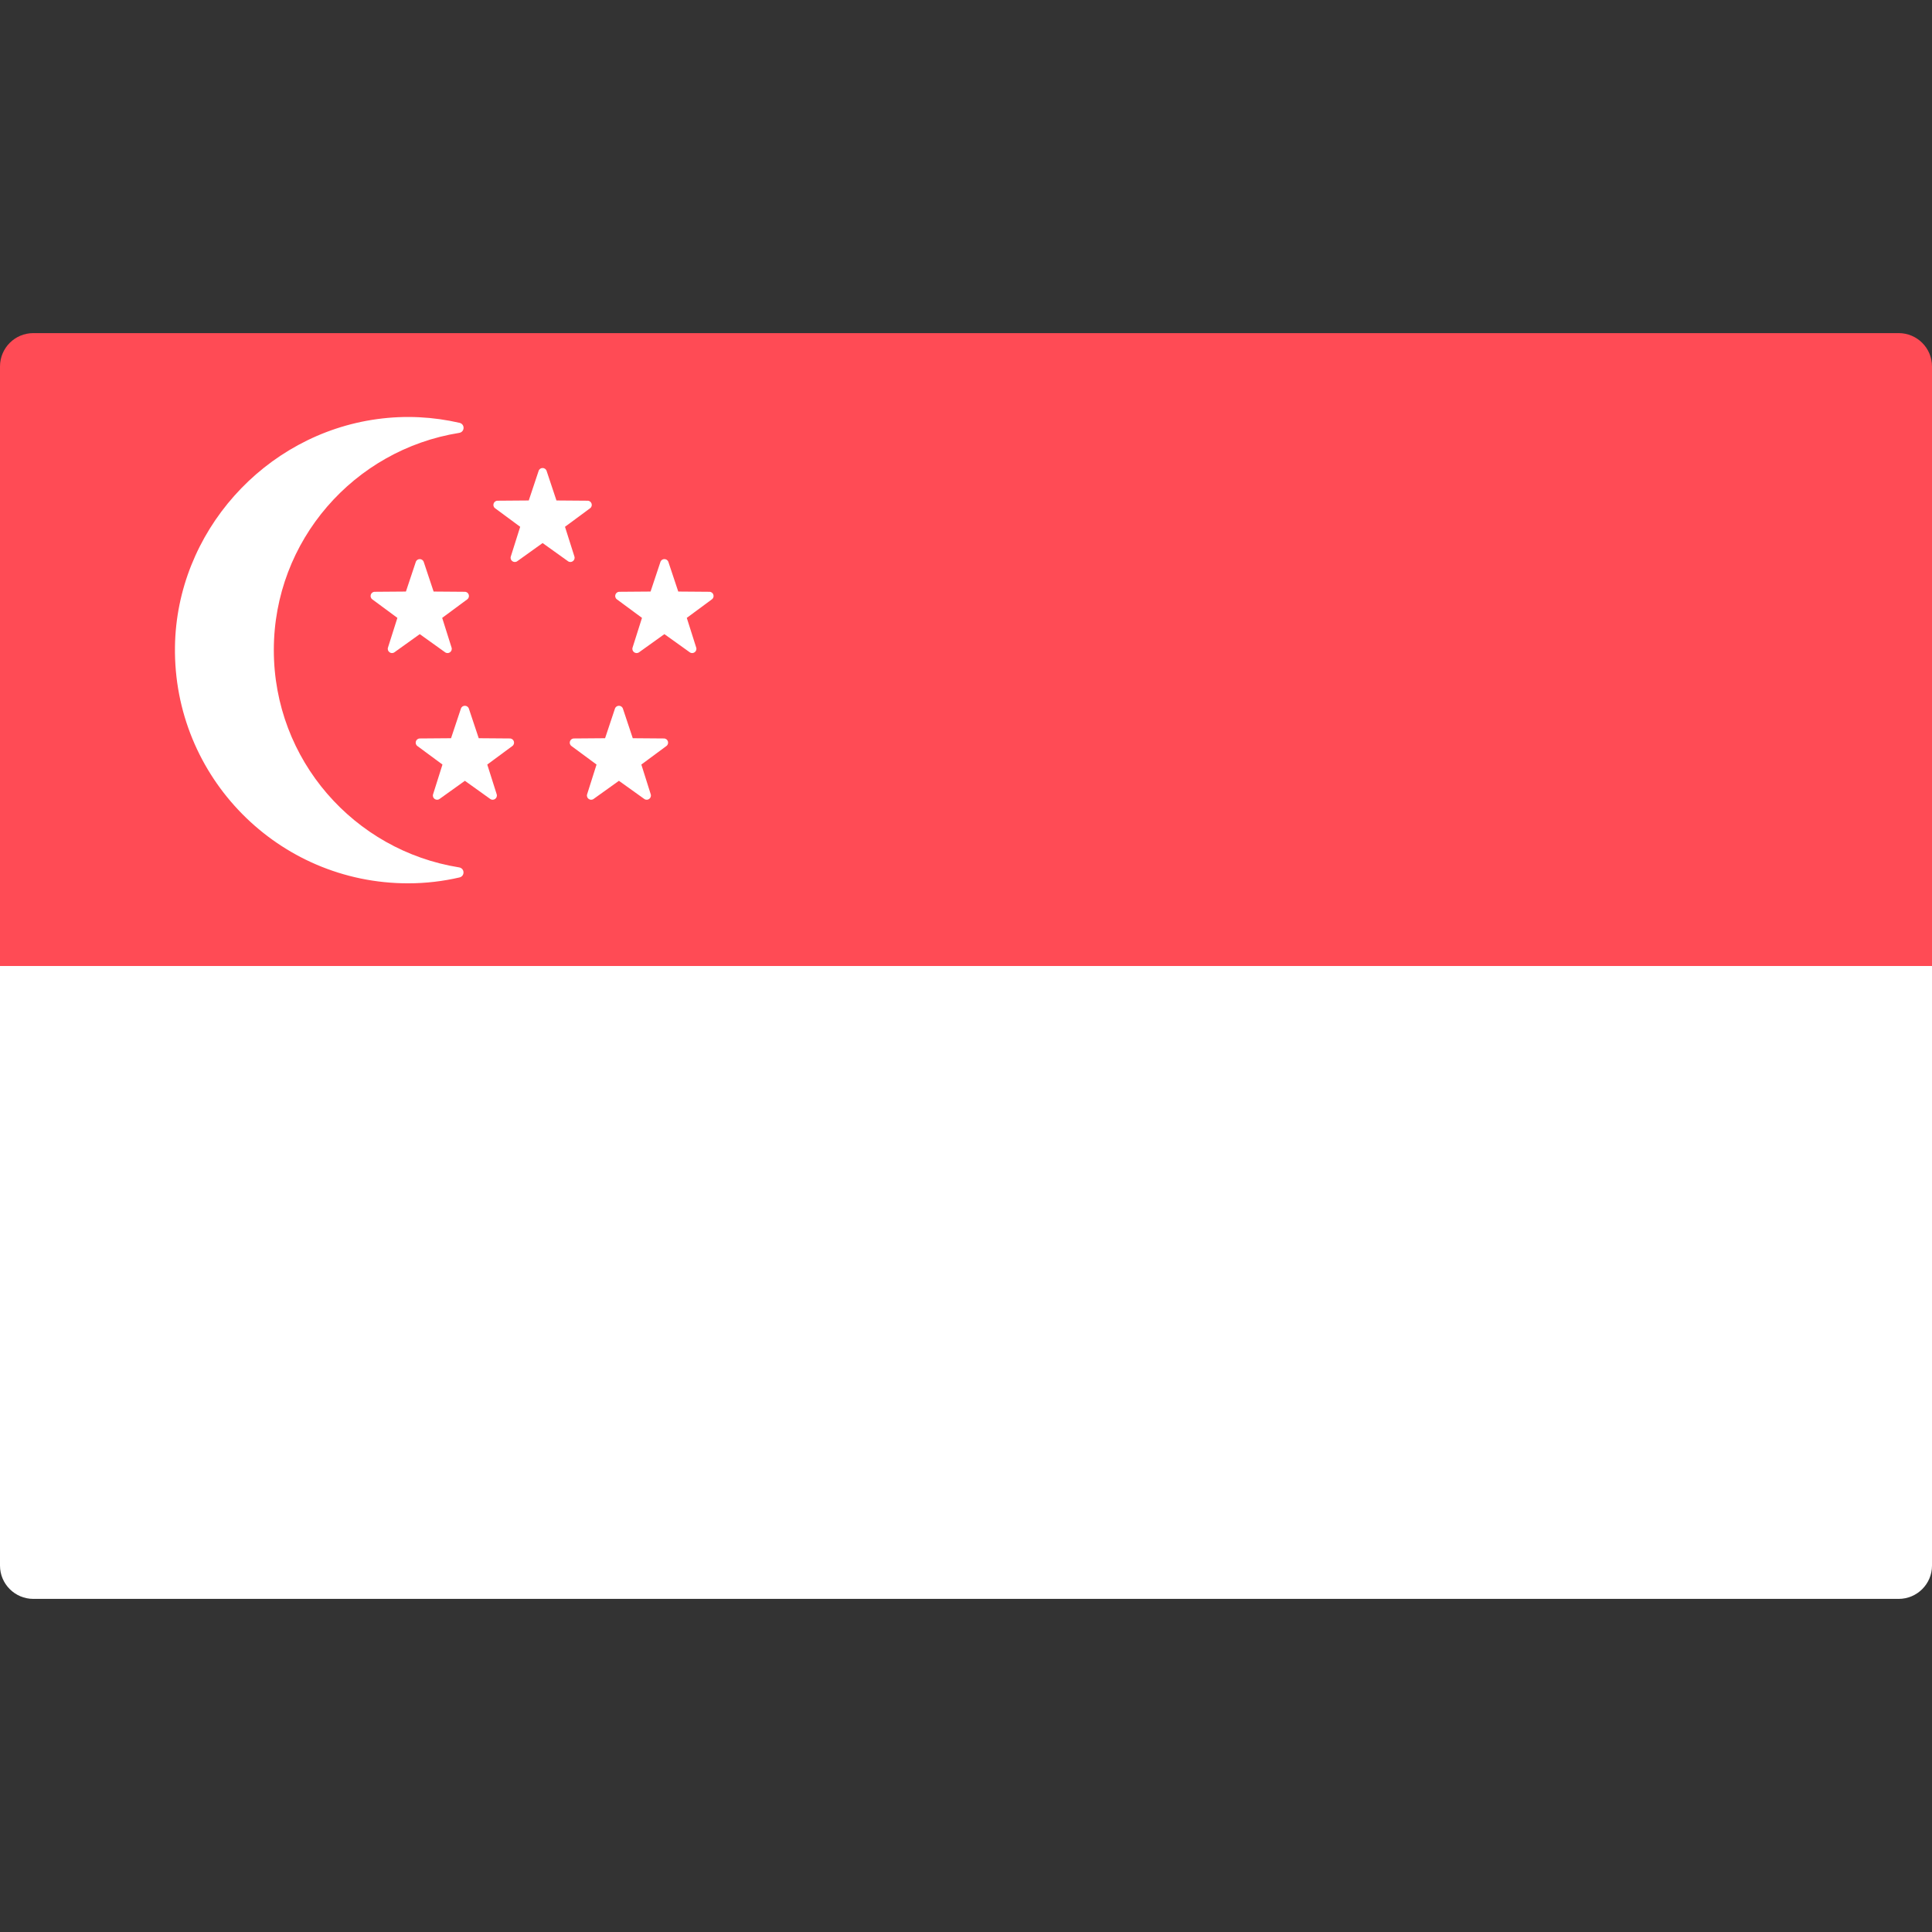 <svg width="48" height="48" viewBox="0 0 48 48" fill="none" xmlns="http://www.w3.org/2000/svg">
<rect x="0" y="0" width="48" height="48" fill="#333333" stroke="none"/>
<path d="M48 24H0V9.104C0 8.646 0.371 8.276 0.828 8.276H47.172C47.629 8.276 48 8.646 48 9.104L48 24Z" fill="#FF4B55"/>
<path d="M0 24H48V38.897C48 39.353 47.629 39.724 47.172 39.724H0.828C0.371 39.724 0 39.353 0 38.897V24Z" fill="white"/>
<path d="M6.803 16.15C6.803 13.428 8.8 11.172 11.408 10.755C11.549 10.732 11.556 10.538 11.416 10.505C10.77 10.357 10.085 10.315 9.373 10.412C6.561 10.795 4.387 13.229 4.347 16.067C4.302 19.307 6.914 21.946 10.139 21.946C10.578 21.946 11.005 21.895 11.415 21.8C11.554 21.768 11.547 21.573 11.406 21.55C8.8 21.133 6.803 18.882 6.803 16.15Z" fill="white"/>
<path d="M11.451 17.606L11.206 18.341L10.431 18.347C10.331 18.348 10.29 18.475 10.37 18.535L10.993 18.995L10.76 19.733C10.729 19.829 10.838 19.908 10.92 19.85L11.55 19.399L12.18 19.85C12.261 19.908 12.37 19.829 12.34 19.733L12.106 18.995L12.729 18.535C12.81 18.475 12.768 18.348 12.668 18.347L11.894 18.341L11.649 17.606C11.617 17.511 11.482 17.511 11.451 17.606Z" fill="white"/>
<path d="M15.278 17.606L15.033 18.341L14.259 18.347C14.159 18.348 14.117 18.475 14.198 18.535L14.821 18.995L14.587 19.733C14.557 19.829 14.666 19.908 14.747 19.85L15.377 19.399L16.007 19.85C16.089 19.908 16.197 19.829 16.167 19.733L15.934 18.995L16.556 18.535C16.637 18.475 16.596 18.348 16.495 18.347L15.721 18.341L15.476 17.606C15.444 17.511 15.31 17.511 15.278 17.606Z" fill="white"/>
<path d="M13.382 11.699L13.137 12.434L12.362 12.44C12.262 12.441 12.22 12.569 12.301 12.628L12.924 13.088L12.691 13.826C12.66 13.922 12.769 14.001 12.851 13.943L13.481 13.492L14.111 13.943C14.192 14.001 14.301 13.922 14.271 13.826L14.037 13.088L14.66 12.628C14.741 12.569 14.699 12.441 14.599 12.44L13.825 12.434L13.58 11.699C13.548 11.604 13.413 11.604 13.382 11.699Z" fill="white"/>
<path d="M10.33 13.962L10.085 14.697L9.311 14.703C9.211 14.703 9.169 14.831 9.25 14.891L9.873 15.351L9.639 16.089C9.609 16.185 9.718 16.264 9.799 16.206L10.429 15.755L11.059 16.206C11.141 16.264 11.249 16.185 11.219 16.089L10.986 15.351L11.608 14.891C11.689 14.831 11.648 14.703 11.547 14.703L10.773 14.697L10.528 13.962C10.496 13.867 10.362 13.867 10.33 13.962Z" fill="white"/>
<path d="M16.408 13.962L16.163 14.697L15.388 14.703C15.288 14.703 15.246 14.831 15.327 14.891L15.95 15.351L15.716 16.089C15.686 16.185 15.795 16.264 15.877 16.206L16.507 15.755L17.137 16.206C17.218 16.264 17.327 16.185 17.297 16.089L17.063 15.351L17.686 14.891C17.767 14.831 17.725 14.703 17.625 14.703L16.851 14.697L16.606 13.962C16.574 13.867 16.439 13.867 16.408 13.962Z" fill="white"/>
</svg>
